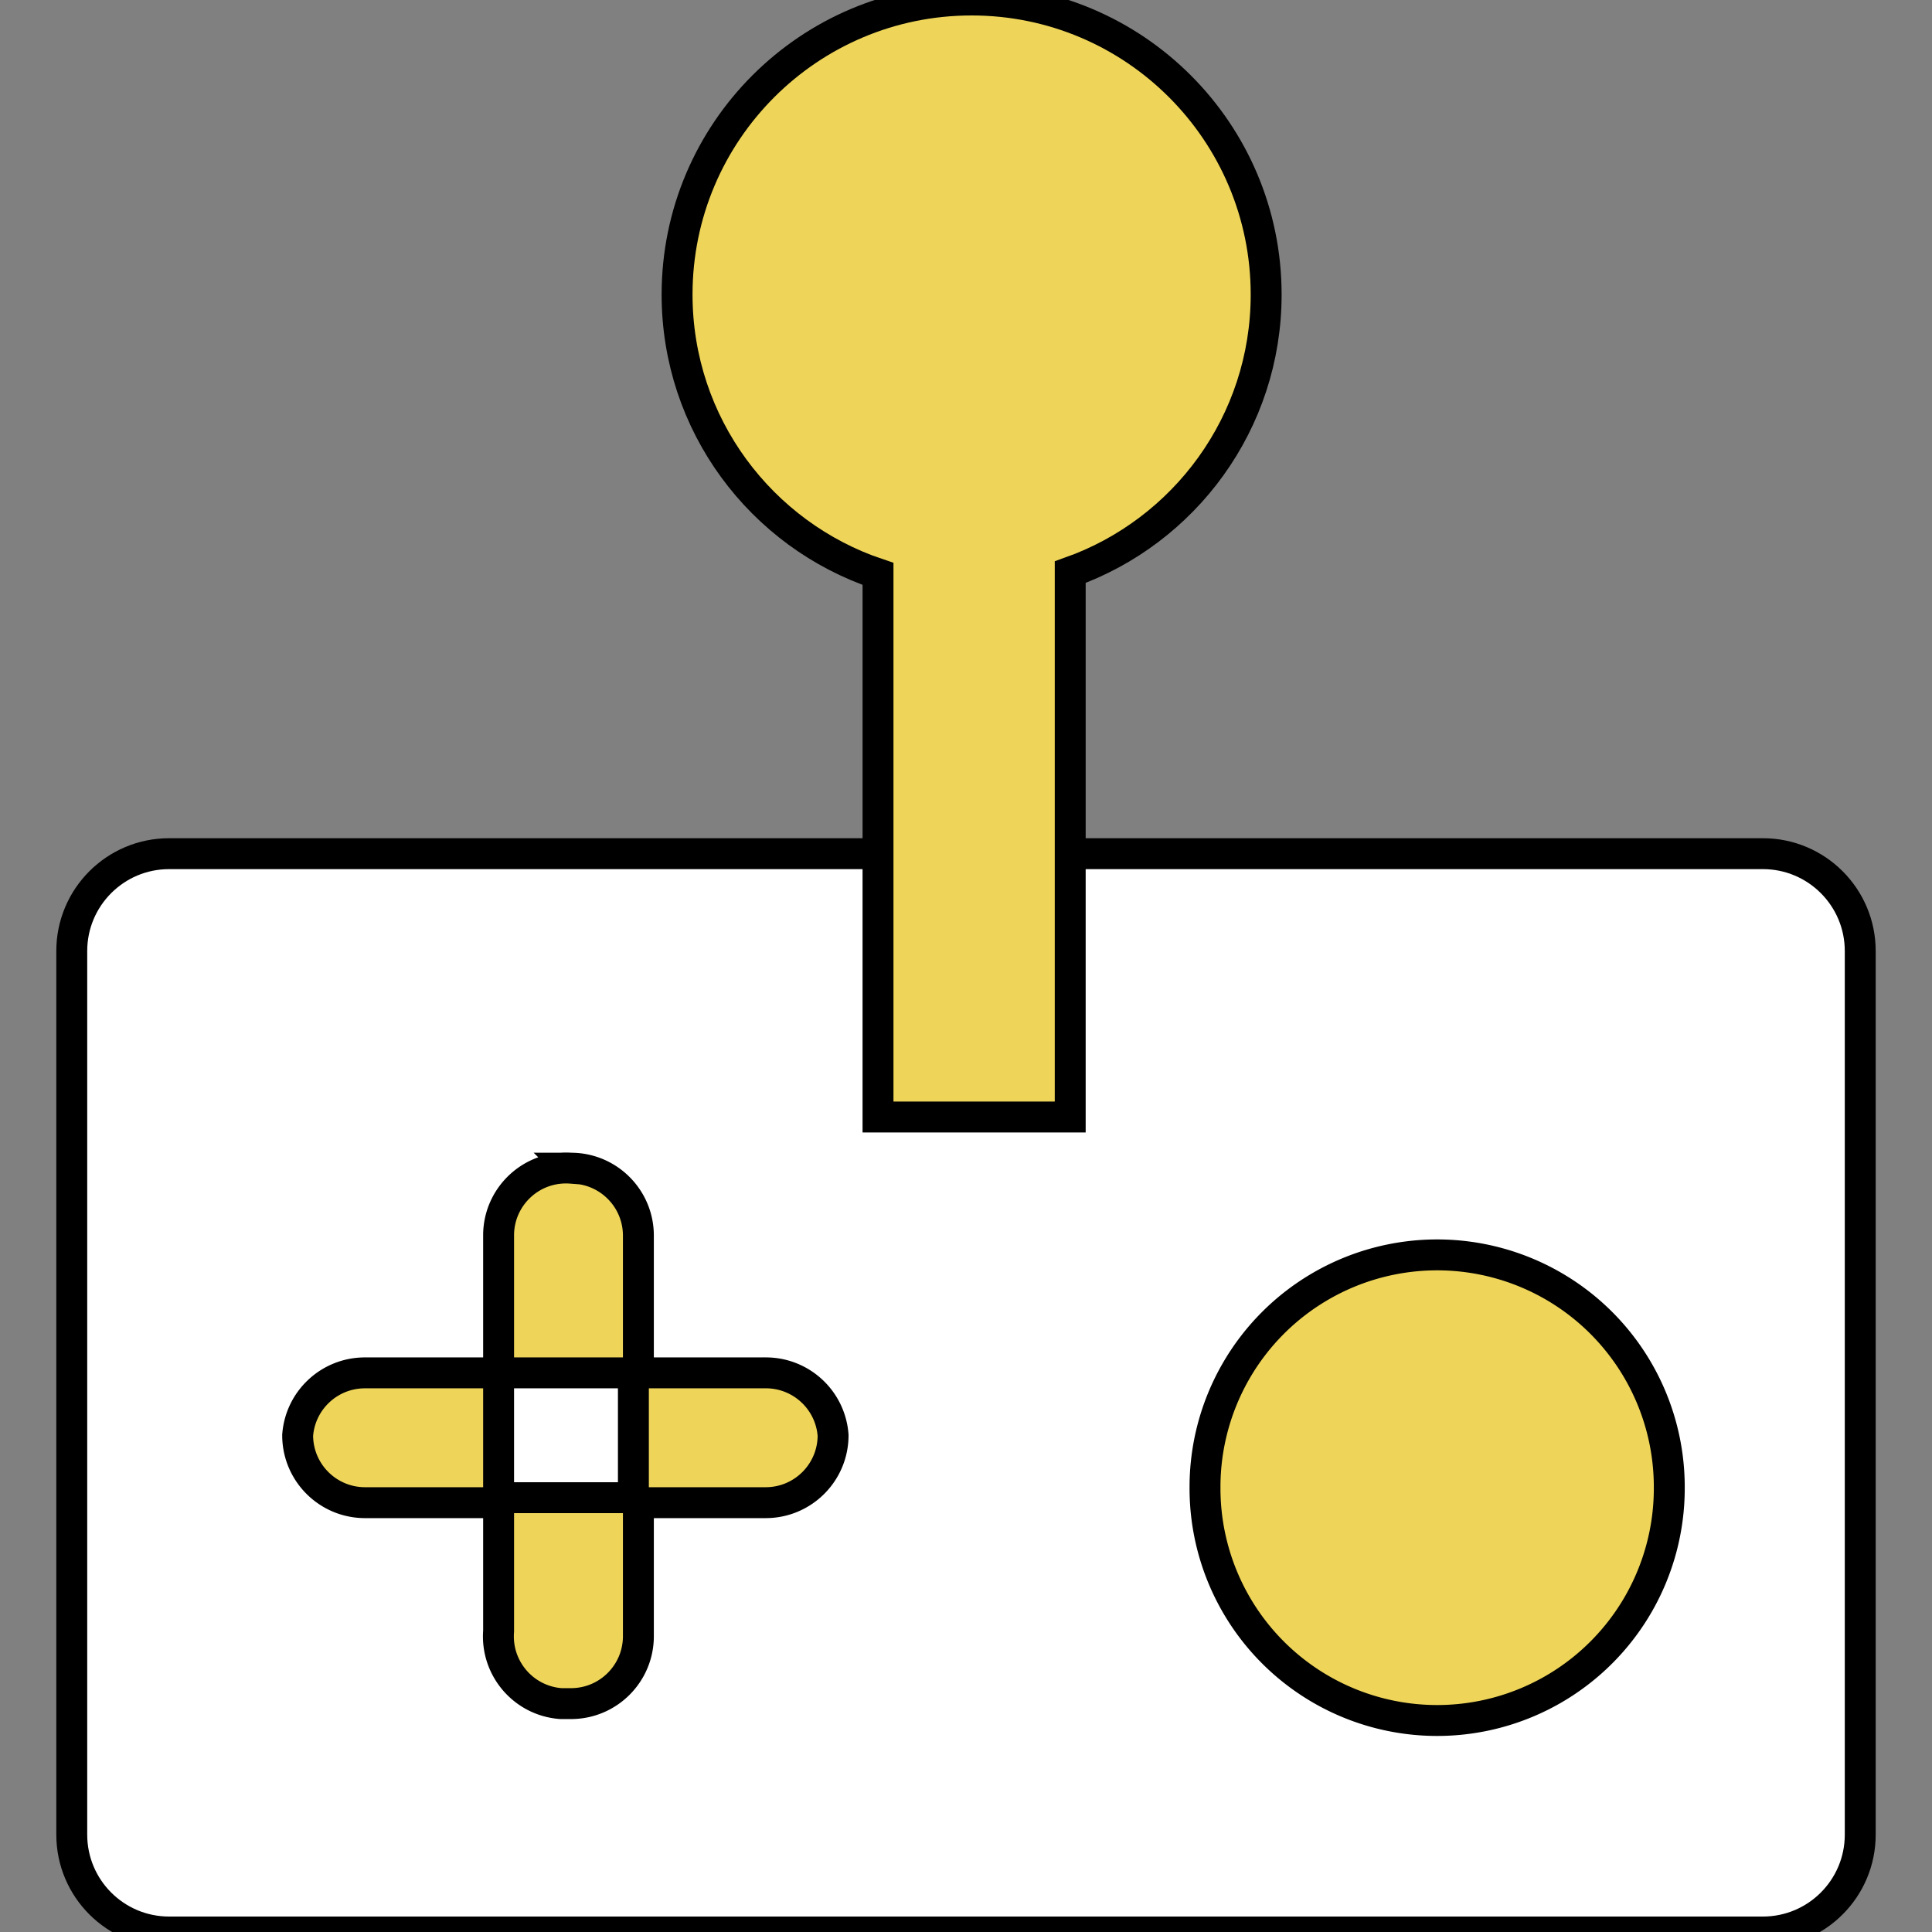 <!DOCTYPE svg PUBLIC "-//W3C//DTD SVG 1.1//EN" "http://www.w3.org/Graphics/SVG/1.1/DTD/svg11.dtd">
<!-- Uploaded to: SVG Repo, www.svgrepo.com, Transformed by: SVG Repo Mixer Tools -->
<svg width="256px" height="256px" viewBox="0 0 1024.00 1024.00" class="icon" version="1.1" xmlns="http://www.w3.org/2000/svg" fill="#000000" stroke="#000000" stroke-width="16.384">
<rect x="0" y="0" width="1024.00" height="1024.00" fill="#808080" stroke="none"/>
<g id="SVGRepo_bgCarrier" stroke-width="0"/>
<g id="SVGRepo_tracerCarrier" stroke-linecap="round" stroke-linejoin="round"/>
<g id="SVGRepo_iconCarrier">
<path d="M89.633 452.465H934.368c28.496 0 51.597 23.101 51.597 51.597v468.341c0 28.496-23.101 51.597-51.597 51.597H89.633c-28.496 0-51.597-23.102-51.597-51.597V504.062c0-28.496 23.101-51.597 51.597-51.597z" fill="#ffffff"/>
<path d="M671.09 156.114C671.09 69.894 601.196 0 514.977 0 428.758 0 358.863 69.894 358.863 156.114c0 68.875 44.604 127.327 106.502 148.06v287.868H567.235V303.254c60.517-21.494 103.855-79.251 103.855-147.14z" fill="#eed559"/>
<path d="M761.717 788.506m-123.039 0a123.039 123.039 0 1 0 246.077 0 123.039 123.039 0 1 0-246.077 0Z" fill="#eed559"/>
<path d="M406.491 727.649H338.357V654.884c0-19.728-15.993-35.721-35.721-35.721a35.954 35.954 0 0 0-2.087-0.095c-19.726-0.311-35.968 15.428-36.28 35.153v73.427h71.442v66.15h-71.442v-66.15h-70.781c-18.739-0.051-34.333 14.387-35.721 33.075 0 19.728 15.993 35.72 35.721 35.72h70.781v68.135c-1.511 19.671 13.209 36.841 32.88 38.352l0.196 0.015h5.292c19.728 0 35.721-15.993 35.721-35.721v-70.781h67.473c19.728 0 35.721-15.992 35.721-35.72-1.367-18.437-16.575-32.784-35.06-33.076z" fill="#eed559"/>
</g>
</svg>